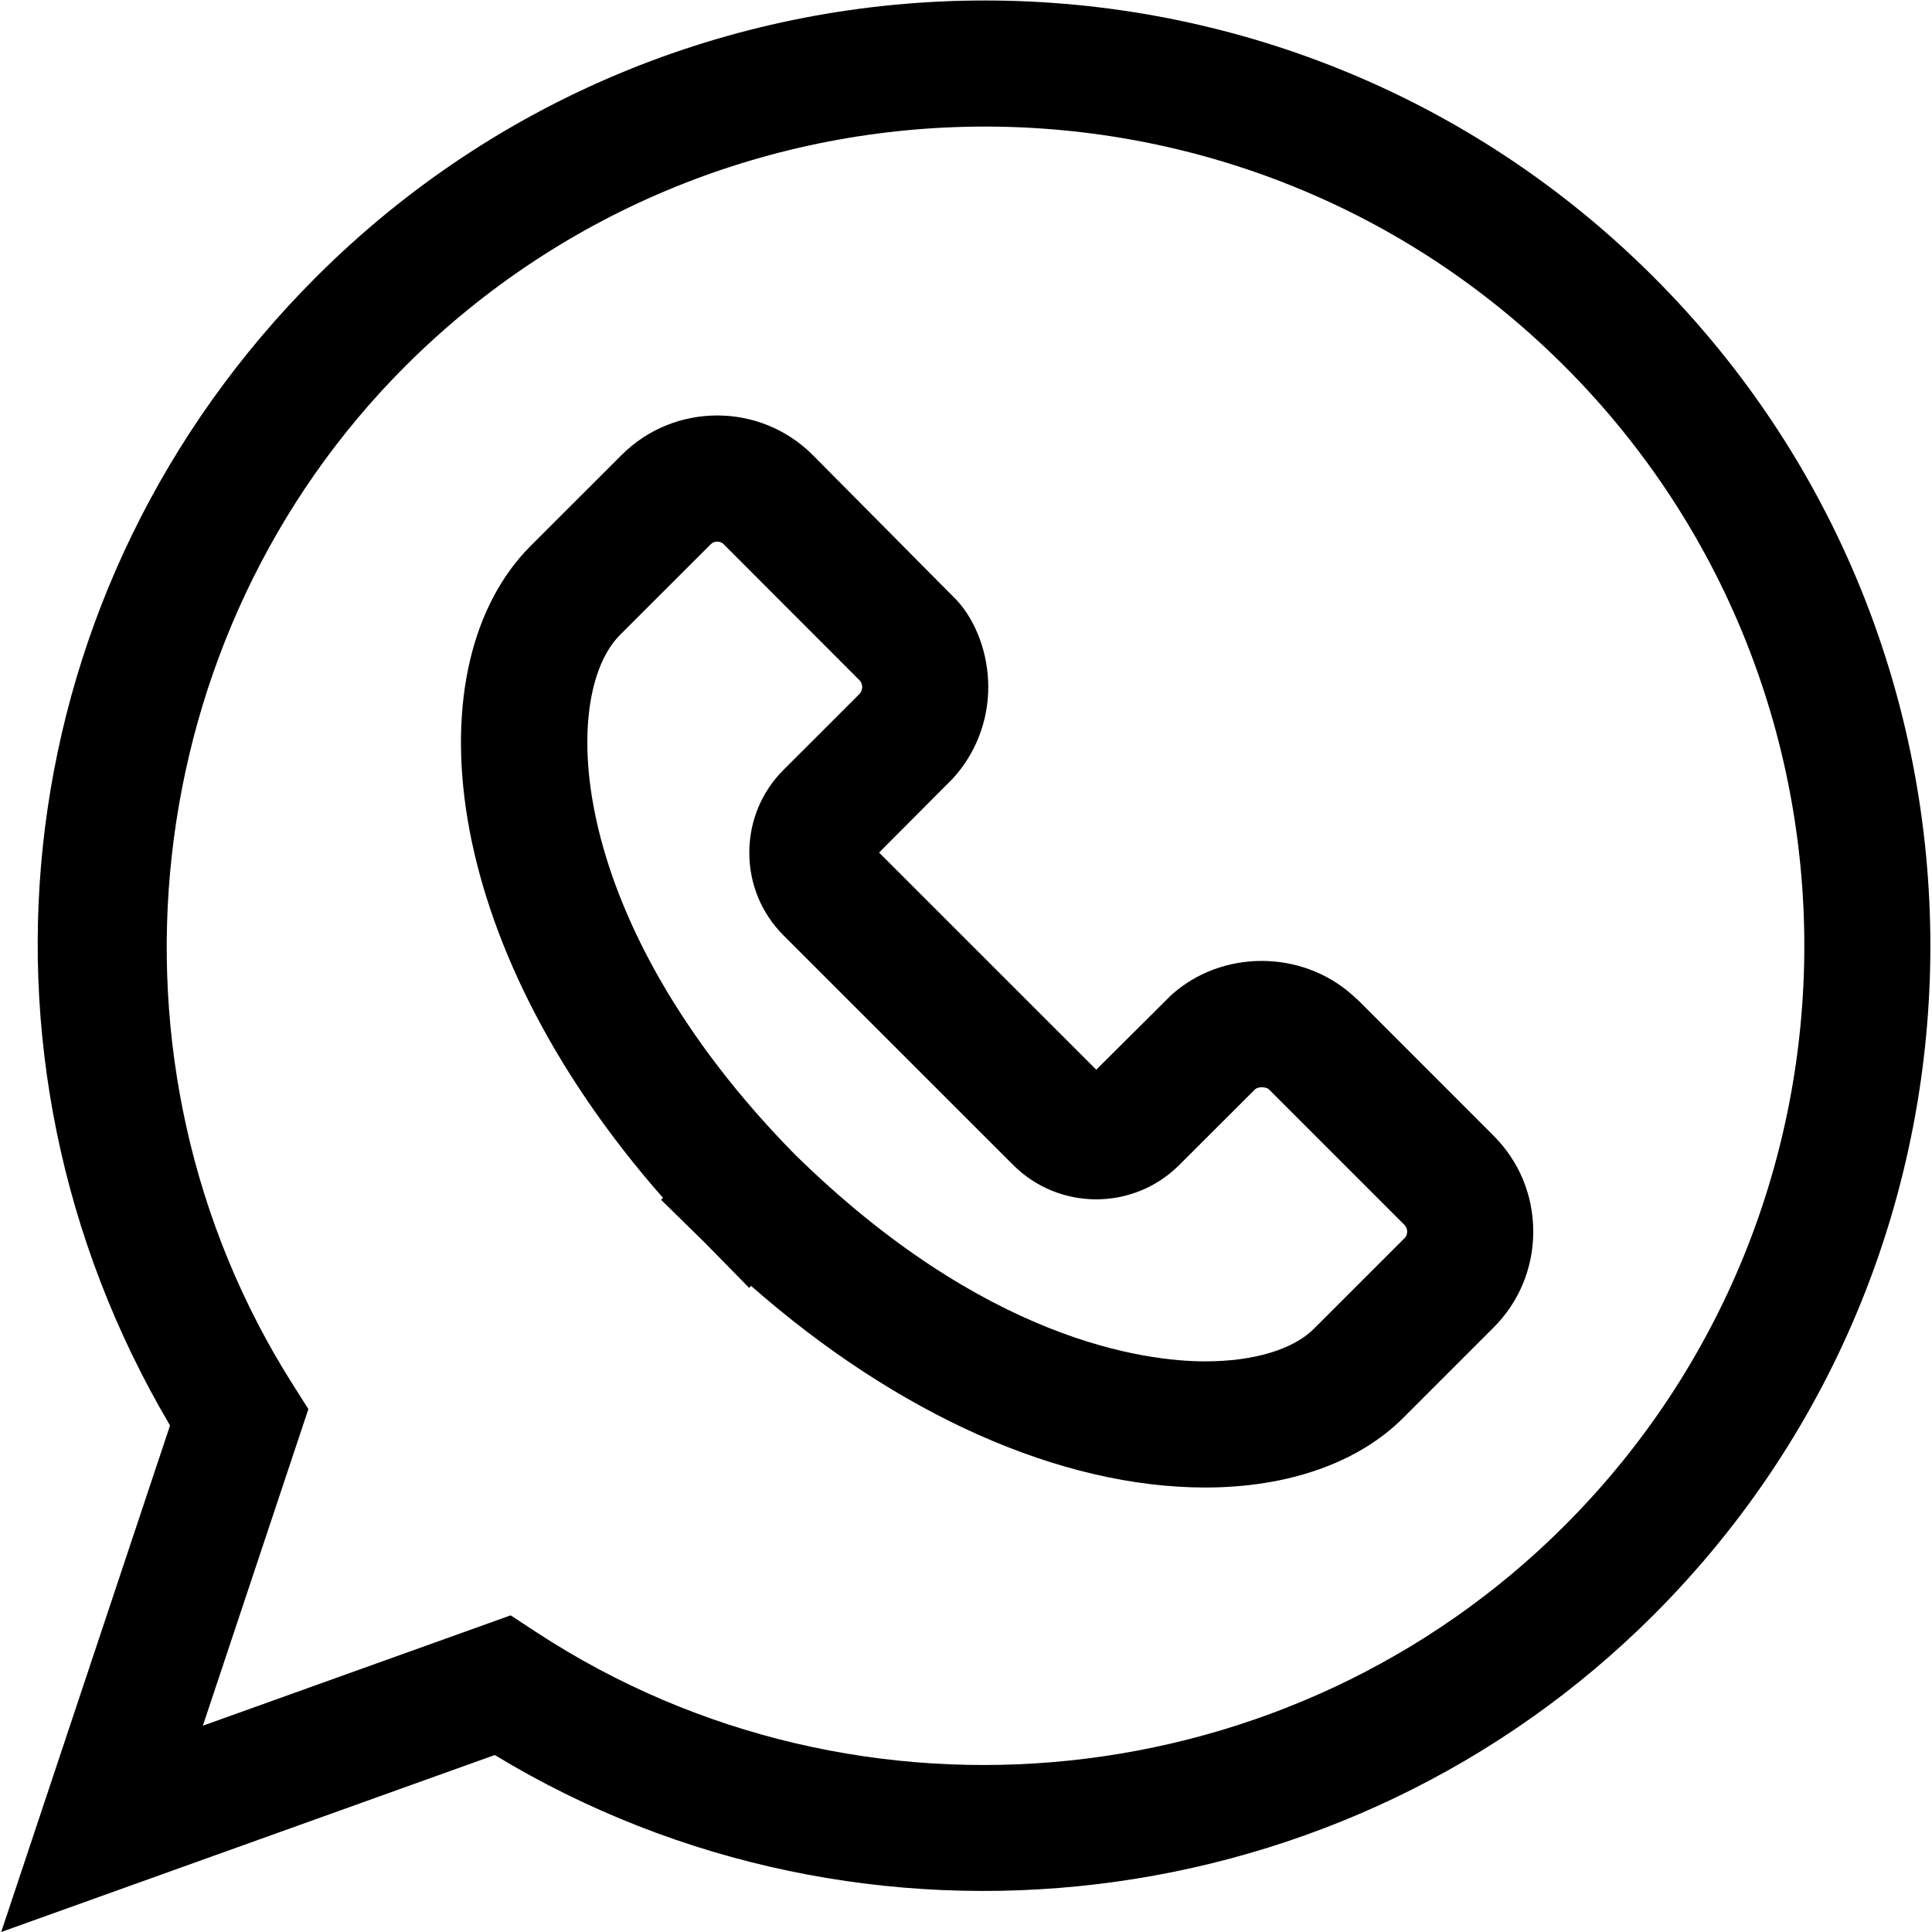 <svg xmlns:dc="http://purl.org/dc/elements/1.1/" xmlns:cc="http://creativecommons.org/ns#" xmlns:rdf="http://www.w3.org/1999/02/22-rdf-syntax-ns#" xmlns:svg="http://www.w3.org/2000/svg" xmlns="http://www.w3.org/2000/svg" viewBox="0 0 42.667 42.667" height="42.667" width="42.667" xml:space="preserve" id="svg2"><defs id="defs6"><clipPath id="clipPath18" clipPathUnits="userSpaceOnUse"><path id="path16" d="M 0,32 H 32 V 0 H 0 Z"></path></clipPath></defs><g transform="matrix(1.333,0,0,-1.333,0,42.667)" id="g10"><g id="g12"><g clip-path="url(#clipPath18)" id="g14"><g transform="translate(8.46,5.246)" id="g20"><path id="path22" style="fill:#000000;fill-opacity:1;fill-rule:nonzero;stroke:none" d="m 0,0 0.435,-0.285 c 5.345,-3.495 12.505,-2.75 17.026,1.771 5.296,5.296 5.296,13.912 0,19.208 -5.295,5.295 -13.912,5.295 -19.208,0 C -6.198,16.243 -6.984,9.153 -3.616,3.836 l 0.265,-0.419 -1.748,-5.245 z m -8.44,-5.246 2.797,8.392 c -3.645,6.169 -2.682,13.925 2.419,19.025 6.11,6.111 16.052,6.111 22.162,0 6.111,-6.11 6.111,-16.052 0,-22.162 C 13.847,-5.083 5.852,-6.023 -0.263,-2.314 Z"></path></g><g transform="translate(12.697,12.419)" id="g24"><path id="path26" style="fill:#000000;fill-opacity:1;fill-rule:nonzero;stroke:none" d="m 0,0 v -0.001 l 0.017,0.018 z m 0.464,0.471 c 3.156,-3.102 5.813,-3.436 6.808,-3.436 0.8,0 1.455,0.196 1.799,0.54 l 1.498,1.497 c 0.032,0.031 0.047,0.068 0.047,0.113 0,0.044 -0.015,0.081 -0.047,0.113 L 8.323,1.544 C 8.27,1.587 8.147,1.587 8.098,1.544 L 6.84,0.288 C 6.081,-0.47 4.848,-0.47 4.089,0.288 l -3.801,3.8 c -0.368,0.366 -0.571,0.855 -0.571,1.375 0,0.52 0.203,1.009 0.571,1.376 l 1.256,1.255 c 0.029,0.036 0.043,0.071 0.043,0.113 0,0.042 -0.014,0.078 -0.04,0.108 l -2.257,2.26 C -0.765,10.63 -0.865,10.63 -0.92,10.574 L -2.426,9.069 C -3.432,8.063 -3.326,4.33 0.464,0.471 m 6.808,-5.526 c -2.398,0 -5.098,1.207 -7.525,3.34 l -0.033,-0.032 -0.732,0.746 c -0.002,0.002 -0.004,0.004 -0.006,0.006 l -0.721,0.707 0.032,0.032 c -3.775,4.29 -4.132,8.861 -2.191,10.803 l 1.506,1.505 c 0.874,0.872 2.292,0.872 3.165,0 L 3.16,9.639 C 3.472,9.297 3.676,8.763 3.676,8.207 3.676,7.646 3.469,7.109 3.091,6.693 L 1.867,5.464 5.465,1.867 6.705,3.101 c 0.833,0.755 2.157,0.76 3.006,10e-4 l 0.09,-0.081 2.245,-2.246 c 0.426,-0.425 0.659,-0.989 0.659,-1.59 0,-0.601 -0.233,-1.166 -0.659,-1.591 L 10.549,-3.903 C 9.806,-4.646 8.642,-5.055 7.272,-5.055"></path></g></g></g></g></svg>